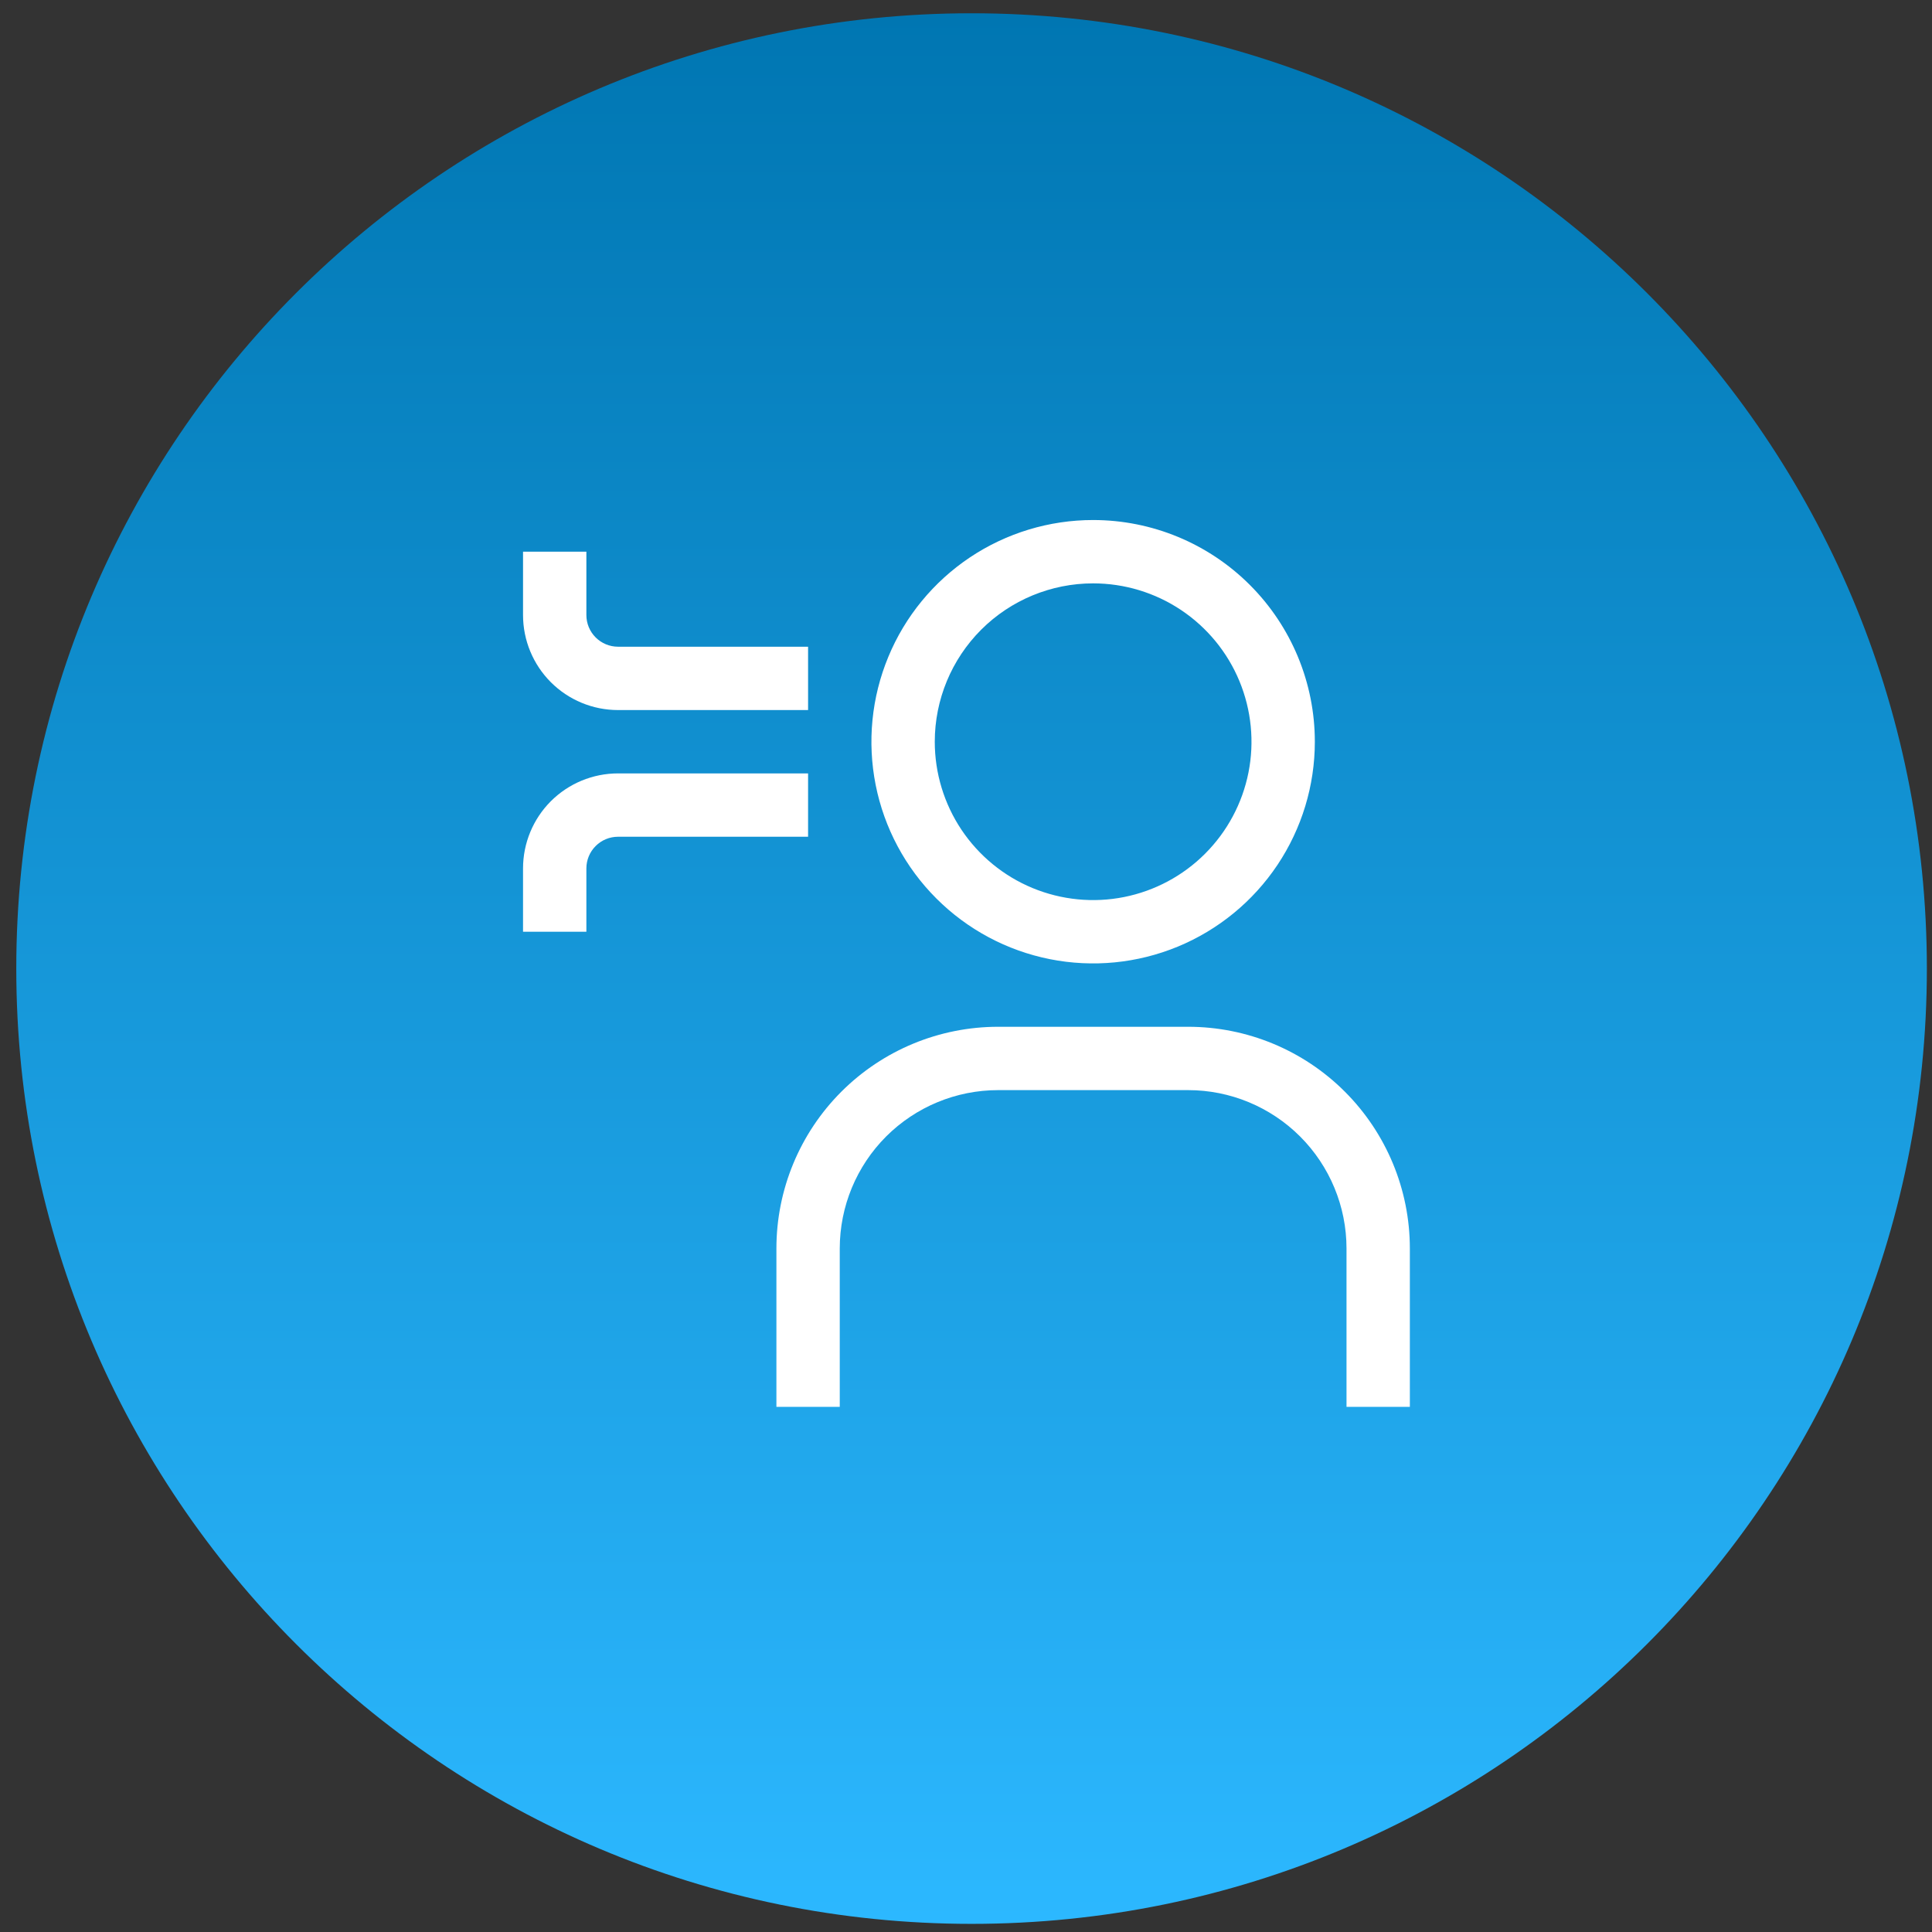 <svg width="61" height="61" viewBox="0 0 61 61" fill="none" xmlns="http://www.w3.org/2000/svg">
<rect x="0" y="0" width="61" height="61" fill="#333333" stroke="none"/>
<path d="M0.514 30.581C0.514 13.923 14.018 0.419 30.676 0.419C47.334 0.419 60.838 13.923 60.838 30.581C60.838 47.239 47.334 60.743 30.676 60.743C14.018 60.743 0.514 47.239 0.514 30.581Z" fill="url(#paint0_linear_661_543)"/>
<path d="M34.514 18.419C35.503 18.419 36.469 18.712 37.291 19.261C38.114 19.811 38.755 20.592 39.133 21.505C39.511 22.419 39.611 23.424 39.418 24.394C39.225 25.364 38.748 26.255 38.049 26.954C37.35 27.654 36.459 28.13 35.489 28.323C34.519 28.516 33.514 28.416 32.6 28.038C31.687 27.66 30.906 27.019 30.356 26.197C29.807 25.374 29.514 24.408 29.514 23.419C29.514 22.093 30.041 20.821 30.978 19.883C31.916 18.945 33.188 18.419 34.514 18.419ZM34.514 16.419C33.129 16.419 31.776 16.829 30.625 17.598C29.474 18.368 28.576 19.461 28.047 20.74C27.517 22.019 27.378 23.427 27.648 24.784C27.918 26.142 28.585 27.39 29.564 28.368C30.543 29.347 31.79 30.014 33.148 30.284C34.506 30.554 35.913 30.416 37.193 29.886C38.471 29.356 39.565 28.459 40.334 27.308C41.103 26.157 41.514 24.803 41.514 23.419C41.514 21.562 40.776 19.782 39.463 18.469C38.151 17.156 36.37 16.419 34.514 16.419Z" fill="white"/>
<path d="M44.514 44.419H42.514V39.419C42.514 38.093 41.987 36.821 41.049 35.883C40.111 34.946 38.84 34.419 37.514 34.419H31.514C30.188 34.419 28.916 34.946 27.978 35.883C27.041 36.821 26.514 38.093 26.514 39.419V44.419H24.514V39.419C24.514 37.562 25.251 35.782 26.564 34.469C27.877 33.156 29.657 32.419 31.514 32.419H37.514C39.37 32.419 41.151 33.156 42.463 34.469C43.776 35.782 44.514 37.562 44.514 39.419V44.419Z" fill="white"/>
<path d="M25.514 22.419H19.514C18.718 22.419 17.955 22.103 17.392 21.54C16.83 20.977 16.514 20.214 16.514 19.419V17.419H18.514V19.419C18.514 19.684 18.619 19.938 18.807 20.126C18.994 20.313 19.248 20.419 19.514 20.419H25.514V22.419Z" fill="white"/>
<path d="M18.514 29.419H16.514V27.419C16.514 26.623 16.83 25.86 17.392 25.297C17.955 24.735 18.718 24.419 19.514 24.419H25.514V26.419H19.514C19.248 26.419 18.994 26.524 18.807 26.712C18.619 26.899 18.514 27.154 18.514 27.419V29.419Z" fill="white"/>
<defs>
<linearGradient id="paint0_linear_661_543" x1="30.676" y1="0.419" x2="30.676" y2="60.743" gradientUnits="userSpaceOnUse">
<stop stop-color="#0076B2"/>
<stop offset="1" stop-color="#2CB8FF"/>
</linearGradient>
</defs>
</svg>
